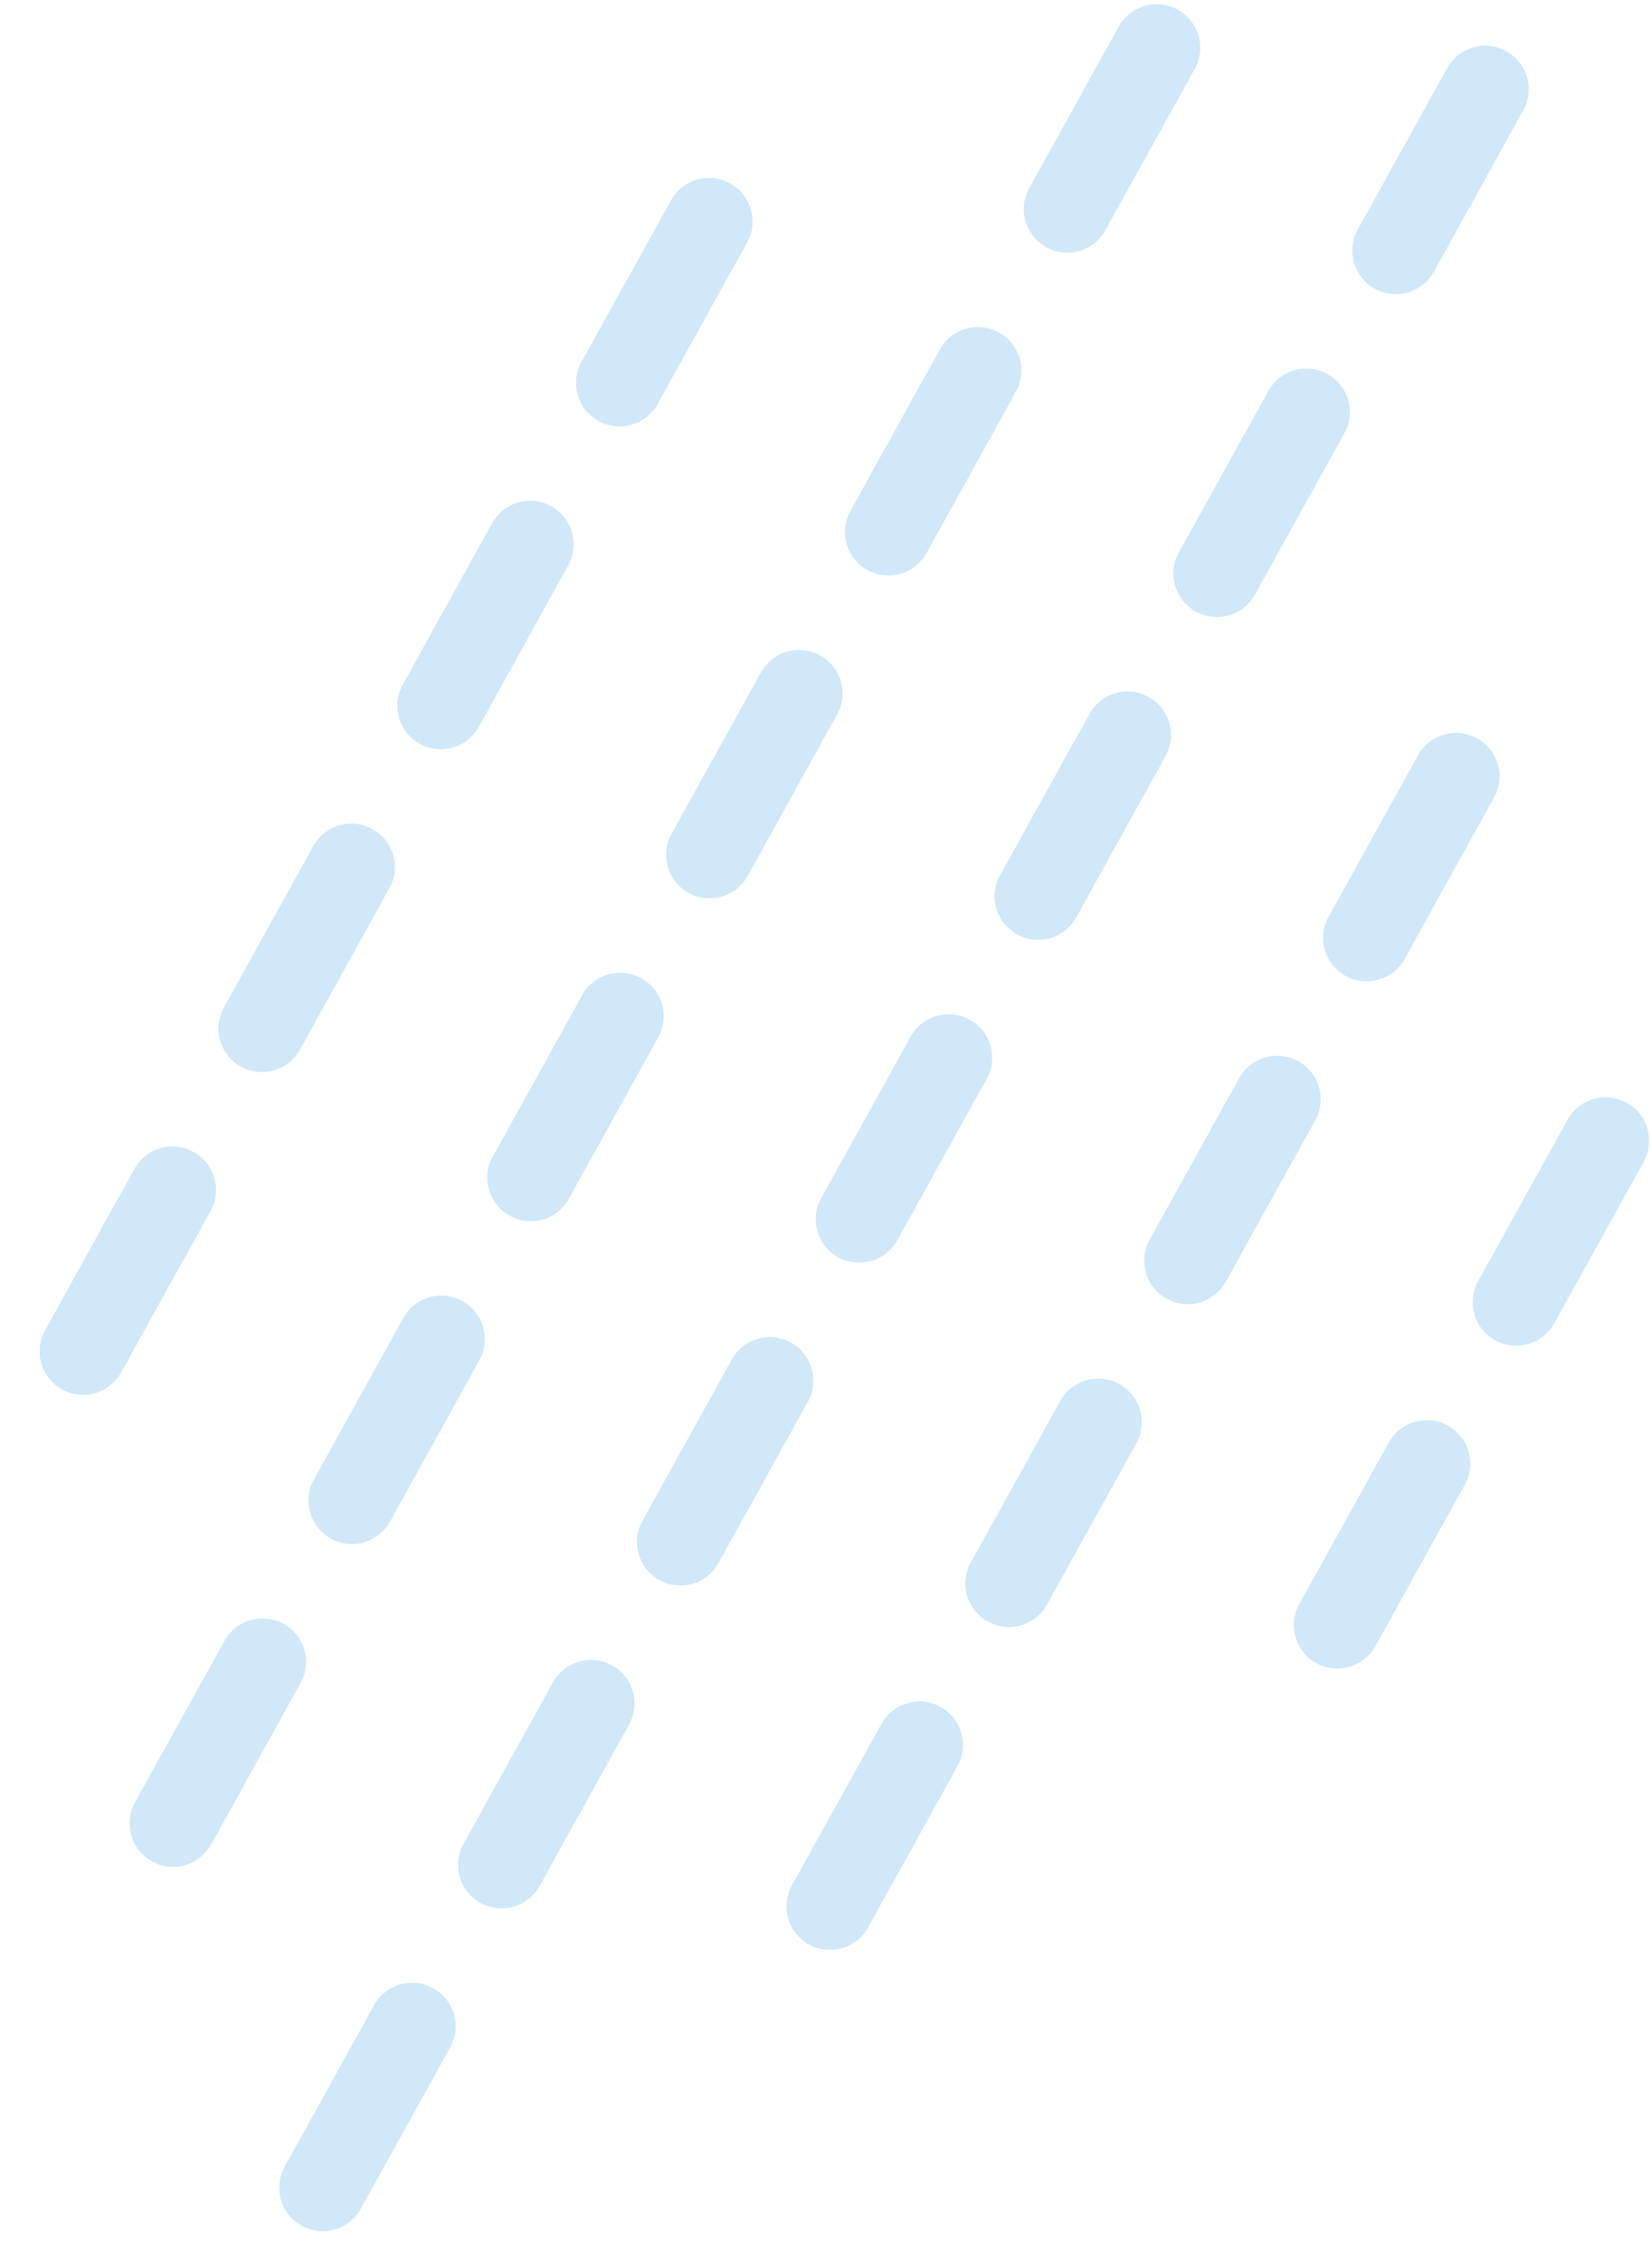 <?xml version="1.0" encoding="UTF-8" standalone="no"?>
<svg width="38px" height="52px" viewBox="0 0 38 52" version="1.1" xmlns="http://www.w3.org/2000/svg" xmlns:xlink="http://www.w3.org/1999/xlink" xmlns:sketch="http://www.bohemiancoding.com/sketch/ns">
    <!-- Generator: Sketch 3.2.2 (9983) - http://www.bohemiancoding.com/sketch -->
    <title>52 - Rain (Flat)</title>
    <desc>Created with Sketch.</desc>
    <defs></defs>
    <g id="Page-1" stroke="none" stroke-width="1" fill="none" fill-rule="evenodd" sketch:type="MSPage">
        <g id="52---Rain-(Flat)" sketch:type="MSLayerGroup" fill="#D0E8F9">
            <path d="M18.193,30.863 C17.711,30.595 17.101,30.77 16.833,31.253 L14.776,34.964 C14.509,35.447 14.684,36.056 15.167,36.323 C15.32,36.409 15.486,36.449 15.65,36.449 C16.002,36.449 16.344,36.263 16.526,35.934 L18.583,32.223 C18.851,31.739 18.676,31.131 18.193,30.863" id="Fill-196" sketch:type="MSShapeGroup"></path>
            <path d="M20.947,23.831 L18.89,27.542 C18.622,28.025 18.797,28.634 19.279,28.902 C19.434,28.987 19.6,29.027 19.764,29.027 C20.115,29.027 20.457,28.842 20.64,28.512 L22.697,24.801 C22.965,24.318 22.79,23.709 22.308,23.442 C21.822,23.173 21.215,23.348 20.947,23.831" id="Fill-197" sketch:type="MSShapeGroup"></path>
            <path d="M21.636,39.239 C21.151,38.971 20.545,39.146 20.276,39.629 L18.218,43.339 C17.95,43.822 18.125,44.431 18.607,44.699 C18.762,44.784 18.928,44.824 19.092,44.824 C19.443,44.824 19.784,44.639 19.968,44.309 L22.025,40.599 C22.293,40.116 22.118,39.507 21.636,39.239" id="Fill-198" sketch:type="MSShapeGroup"></path>
            <path d="M25.748,31.818 C25.266,31.549 24.657,31.724 24.389,32.207 L22.332,35.918 C22.064,36.401 22.239,37.01 22.723,37.277 C22.876,37.363 23.042,37.403 23.206,37.403 C23.558,37.403 23.9,37.217 24.082,36.888 L26.139,33.177 C26.406,32.694 26.232,32.085 25.748,31.818" id="Fill-199" sketch:type="MSShapeGroup"></path>
            <path d="M10.637,29.909 C10.154,29.64 9.545,29.815 9.277,30.299 L7.221,34.009 C6.953,34.492 7.128,35.101 7.611,35.369 C7.765,35.454 7.931,35.494 8.095,35.494 C8.446,35.494 8.788,35.309 8.971,34.979 L11.027,31.269 C11.295,30.786 11.12,30.177 10.637,29.909" id="Fill-200" sketch:type="MSShapeGroup"></path>
            <path d="M6.524,37.331 C6.039,37.062 5.434,37.237 5.164,37.72 L3.106,41.431 C2.839,41.914 3.014,42.522 3.496,42.79 C3.65,42.875 3.817,42.915 3.981,42.915 C4.332,42.915 4.673,42.73 4.857,42.4 L6.914,38.69 C7.182,38.207 7.007,37.598 6.524,37.331" id="Fill-201" sketch:type="MSShapeGroup"></path>
            <path d="M14.08,38.285 C13.595,38.016 12.988,38.191 12.72,38.674 L10.662,42.385 C10.395,42.868 10.569,43.477 11.052,43.745 C11.206,43.83 11.372,43.87 11.536,43.87 C11.888,43.87 12.229,43.685 12.412,43.355 L14.47,39.644 C14.737,39.161 14.563,38.552 14.08,38.285" id="Fill-202" sketch:type="MSShapeGroup"></path>
            <path d="M9.965,45.706 C9.483,45.438 8.873,45.613 8.605,46.096 L6.549,49.807 C6.281,50.29 6.456,50.898 6.94,51.166 C7.093,51.251 7.259,51.292 7.423,51.292 C7.775,51.292 8.116,51.105 8.299,50.776 L10.356,47.065 C10.623,46.582 10.448,45.974 9.965,45.706" id="Fill-203" sketch:type="MSShapeGroup"></path>
            <path d="M14.75,22.488 C14.269,22.219 13.658,22.394 13.391,22.877 L11.334,26.588 C11.066,27.071 11.241,27.68 11.725,27.947 C11.878,28.033 12.044,28.073 12.208,28.073 C12.56,28.073 12.901,27.887 13.084,27.558 L15.141,23.847 C15.408,23.364 15.234,22.755 14.75,22.488" id="Fill-204" sketch:type="MSShapeGroup"></path>
            <path d="M33.304,32.772 C32.822,32.504 32.212,32.679 31.944,33.162 L29.888,36.873 C29.62,37.356 29.795,37.964 30.278,38.232 C30.432,38.317 30.598,38.357 30.762,38.357 C31.113,38.357 31.455,38.171 31.638,37.842 L33.694,34.131 C33.962,33.648 33.787,33.04 33.304,32.772" id="Fill-205" sketch:type="MSShapeGroup"></path>
            <path d="M37.419,25.351 C36.934,25.082 36.326,25.257 36.059,25.74 L34.001,29.451 C33.733,29.934 33.908,30.543 34.391,30.81 C34.545,30.896 34.711,30.936 34.875,30.936 C35.227,30.936 35.568,30.75 35.751,30.421 L37.809,26.71 C38.076,26.227 37.901,25.618 37.419,25.351" id="Fill-206" sketch:type="MSShapeGroup"></path>
            <path d="M27.507,14.059 C27.661,14.144 27.827,14.185 27.991,14.185 C28.343,14.185 28.685,13.999 28.867,13.669 L30.925,9.958 C31.192,9.476 31.018,8.867 30.535,8.599 C30.051,8.331 29.443,8.505 29.175,8.989 L27.117,12.7 C26.85,13.183 27.024,13.792 27.507,14.059" id="Fill-207" sketch:type="MSShapeGroup"></path>
            <path d="M31.622,6.638 C31.775,6.723 31.942,6.763 32.106,6.763 C32.457,6.763 32.799,6.577 32.982,6.248 L35.038,2.537 C35.306,2.054 35.131,1.445 34.647,1.178 C34.165,0.91 33.556,1.084 33.288,1.567 L31.231,5.278 C30.964,5.762 31.139,6.37 31.622,6.638" id="Fill-208" sketch:type="MSShapeGroup"></path>
            <path d="M29.863,24.396 C29.379,24.128 28.772,24.303 28.503,24.786 L26.445,28.497 C26.178,28.979 26.353,29.588 26.835,29.856 C26.989,29.941 27.155,29.981 27.319,29.981 C27.671,29.981 28.012,29.796 28.195,29.466 L30.253,25.756 C30.521,25.273 30.346,24.664 29.863,24.396" id="Fill-209" sketch:type="MSShapeGroup"></path>
            <path d="M32.616,17.365 L30.56,21.075 C30.292,21.558 30.467,22.167 30.95,22.435 C31.104,22.52 31.27,22.56 31.434,22.56 C31.785,22.56 32.127,22.375 32.31,22.045 L34.366,18.334 C34.634,17.852 34.459,17.243 33.976,16.975 C33.494,16.706 32.884,16.881 32.616,17.365" id="Fill-210" sketch:type="MSShapeGroup"></path>
            <path d="M19.952,13.104 C20.106,13.19 20.271,13.23 20.436,13.23 C20.787,13.23 21.129,13.044 21.312,12.715 L23.368,9.004 C23.636,8.521 23.461,7.913 22.978,7.645 C22.496,7.376 21.886,7.551 21.618,8.035 L19.562,11.745 C19.294,12.228 19.469,12.837 19.952,13.104" id="Fill-211" sketch:type="MSShapeGroup"></path>
            <path d="M15.839,20.526 C15.992,20.611 16.158,20.651 16.322,20.651 C16.674,20.651 17.016,20.466 17.198,20.136 L19.255,16.426 C19.523,15.943 19.348,15.334 18.864,15.066 C18.383,14.798 17.774,14.973 17.505,15.456 L15.448,19.167 C15.181,19.649 15.355,20.258 15.839,20.526" id="Fill-212" sketch:type="MSShapeGroup"></path>
            <path d="M4.452,26.481 C3.97,26.212 3.36,26.388 3.093,26.871 L1.036,30.581 C0.769,31.065 0.943,31.673 1.427,31.941 C1.58,32.026 1.746,32.066 1.91,32.066 C2.262,32.066 2.604,31.88 2.786,31.551 L4.843,27.84 C5.11,27.357 4.936,26.748 4.452,26.481" id="Fill-213" sketch:type="MSShapeGroup"></path>
            <path d="M5.539,24.52 C5.693,24.605 5.859,24.645 6.023,24.645 C6.375,24.645 6.717,24.459 6.899,24.13 L8.957,20.419 C9.225,19.936 9.05,19.327 8.567,19.06 C8.083,18.791 7.475,18.966 7.207,19.449 L5.15,23.16 C4.882,23.643 5.057,24.252 5.539,24.52" id="Fill-214" sketch:type="MSShapeGroup"></path>
            <path d="M13.767,9.677 C13.921,9.762 14.087,9.802 14.251,9.802 C14.603,9.802 14.944,9.617 15.127,9.287 L17.185,5.576 C17.452,5.093 17.277,4.484 16.795,4.217 C16.31,3.948 15.702,4.123 15.435,4.606 L13.377,8.317 C13.109,8.8 13.284,9.409 13.767,9.677" id="Fill-215" sketch:type="MSShapeGroup"></path>
            <path d="M9.654,17.098 C9.808,17.184 9.974,17.224 10.138,17.224 C10.489,17.224 10.831,17.038 11.014,16.708 L13.07,12.998 C13.338,12.514 13.163,11.906 12.68,11.638 C12.197,11.37 11.589,11.545 11.32,12.028 L9.264,15.739 C8.996,16.222 9.171,16.831 9.654,17.098" id="Fill-216" sketch:type="MSShapeGroup"></path>
            <path d="M25.061,16.41 L23.004,20.121 C22.736,20.604 22.911,21.213 23.395,21.48 C23.548,21.566 23.714,21.606 23.878,21.606 C24.229,21.606 24.571,21.42 24.754,21.091 L26.811,17.38 C27.078,16.896 26.903,16.288 26.42,16.021 C25.937,15.752 25.328,15.927 25.061,16.41" id="Fill-217" sketch:type="MSShapeGroup"></path>
            <path d="M24.067,5.683 C24.22,5.769 24.386,5.809 24.55,5.809 C24.901,5.809 25.243,5.623 25.426,5.293 L27.483,1.583 C27.75,1.1 27.575,0.491 27.092,0.224 C26.61,-0.045 26,0.13 25.732,0.613 L23.676,4.324 C23.408,4.807 23.583,5.415 24.067,5.683" id="Fill-218" sketch:type="MSShapeGroup"></path>
        </g>
    </g>
</svg>